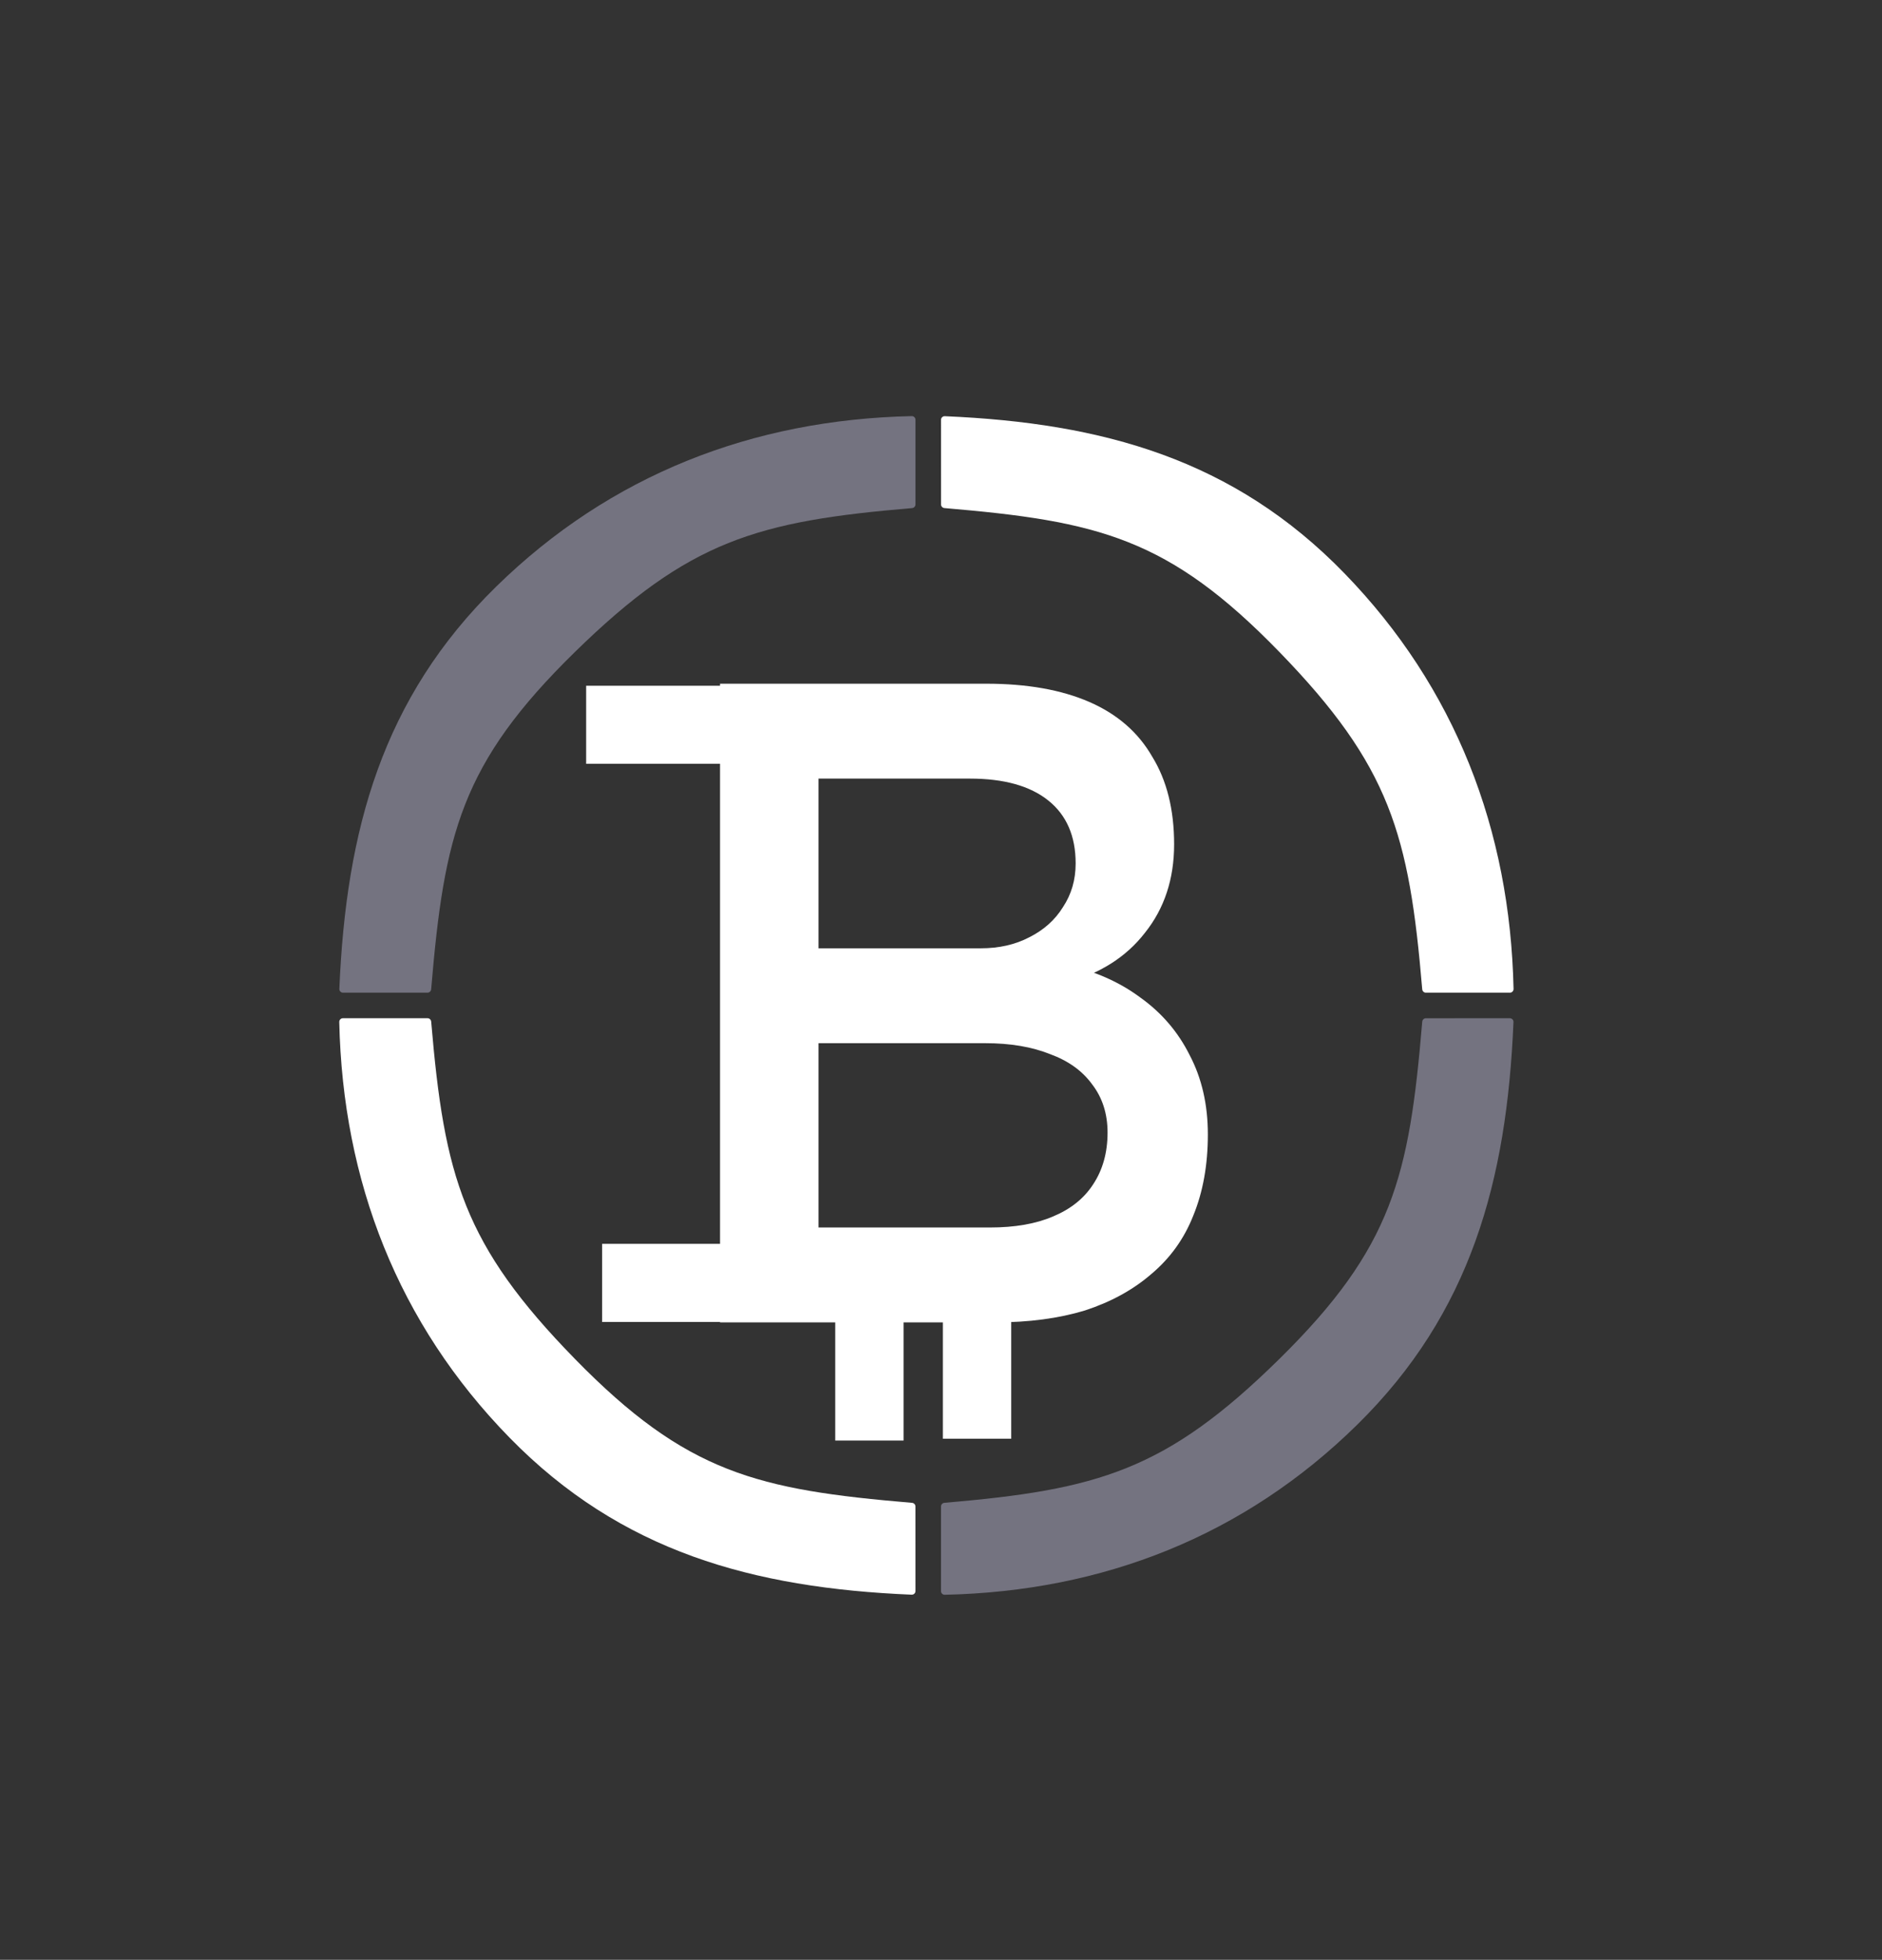 
<svg width="516" height="537" viewBox="0 0 516 537" fill="none" xmlns="http://www.w3.org/2000/svg">
<rect x="0" y="0" width="516" height="537" fill="#333333" stroke="none"/>
<rect x="165.087" y="340.824" width="45.929" height="21.408" fill="white"/>
<rect x="160.709" y="187.9" width="37.888" height="21.383" fill="white"/>
<rect x="277.251" y="353" width="41.222" height="18.737" transform="rotate(90 277.251 353)" fill="white"/>
<rect x="247.737" y="353.497" width="41.222" height="18.737" transform="rotate(90 247.737 353.497)" fill="white"/>
<path d="M197.417 362.34V187.34H270.417C281.584 187.34 291.001 189.006 298.667 192.34C306.334 195.673 312.084 200.673 315.917 207.34C319.917 213.84 321.917 221.84 321.917 231.34C321.917 240.84 319.251 248.923 313.917 255.59C308.751 262.256 301.501 266.84 292.167 269.34V264.34C300.001 266.006 306.834 269.006 312.667 273.34C318.501 277.506 323.001 282.756 326.167 289.09C329.501 295.423 331.167 302.673 331.167 310.84C331.167 319.173 329.834 326.59 327.167 333.09C324.667 339.423 320.834 344.756 315.667 349.09C310.667 353.423 304.584 356.756 297.417 359.09C290.251 361.256 282.084 362.34 272.917 362.34H197.417ZM224.417 336.34H271.417C278.251 336.34 284.001 335.34 288.667 333.34C293.501 331.34 297.167 328.423 299.667 324.59C302.334 320.59 303.667 315.84 303.667 310.34C303.667 305.173 302.251 300.756 299.417 297.09C296.751 293.423 292.917 290.673 287.917 288.84C282.917 286.84 277.001 285.84 270.167 285.84H224.417V336.34ZM224.417 259.84H268.917C273.917 259.84 278.334 258.84 282.167 256.84C286.167 254.84 289.251 252.09 291.417 248.59C293.751 245.09 294.917 241.09 294.917 236.59C294.917 229.09 292.417 223.34 287.417 219.34C282.417 215.34 275.251 213.34 265.917 213.34H224.417V259.84Z" fill="white"/>
<path d="M258 115.04C258 114.473 258.476 114.019 259.043 114.043C302.32 115.878 338.249 125.84 368.609 157.091C398.976 188.35 414.044 227.343 414.981 270.981C414.993 271.54 414.542 272 413.983 272H390.937C390.417 272 389.982 271.589 389.939 271.07C386.374 228.637 381.151 209.911 350.769 178.636C320.387 147.363 301.098 142.793 258.935 139.215C258.417 139.171 258.007 138.737 258.007 138.217L258 115.04Z" fill="white"/>
<path d="M251 435.96C251 436.528 250.524 436.982 249.957 436.958C206.402 435.123 170.242 425.162 139.687 393.909C109.126 362.65 93.963 323.658 93.019 280.019C93.007 279.46 93.458 279 94.017 279L117.223 279C117.743 279 118.177 279.411 118.221 279.929C121.808 322.363 127.064 341.089 157.641 372.364C188.217 403.638 207.63 408.208 250.064 411.786C250.583 411.829 250.993 412.264 250.993 412.783L251 435.96Z" fill="white"/>
<path d="M94.04 272C93.472 272 93.019 271.524 93.042 270.957C94.877 227.402 104.838 191.242 136.091 160.687C167.349 130.126 206.342 114.963 249.981 114.019C250.54 114.007 251 114.458 251 115.017L251 138.223C251 138.743 250.589 139.177 250.071 139.221C207.637 142.808 188.911 148.064 157.636 178.641C126.362 209.217 121.792 228.63 118.214 271.064C118.171 271.583 117.736 271.993 117.217 271.993L94.04 272Z" fill="#B6B4CE" fill-opacity="0.5"/>
<path d="M413.96 279C414.528 279 414.982 279.476 414.958 280.043C413.135 323.598 403.237 359.758 372.182 390.313C341.123 420.873 302.379 436.036 259.019 436.98C258.46 436.993 258 436.542 258 435.983L258 412.777C258 412.257 258.411 411.823 258.929 411.779C301.09 408.191 319.698 402.934 350.773 372.359C381.849 341.783 386.39 322.371 389.945 279.936C389.989 279.418 390.423 279.007 390.943 279.007L413.96 279Z" fill="#B6B4CE" fill-opacity="0.5"/>
</svg>
